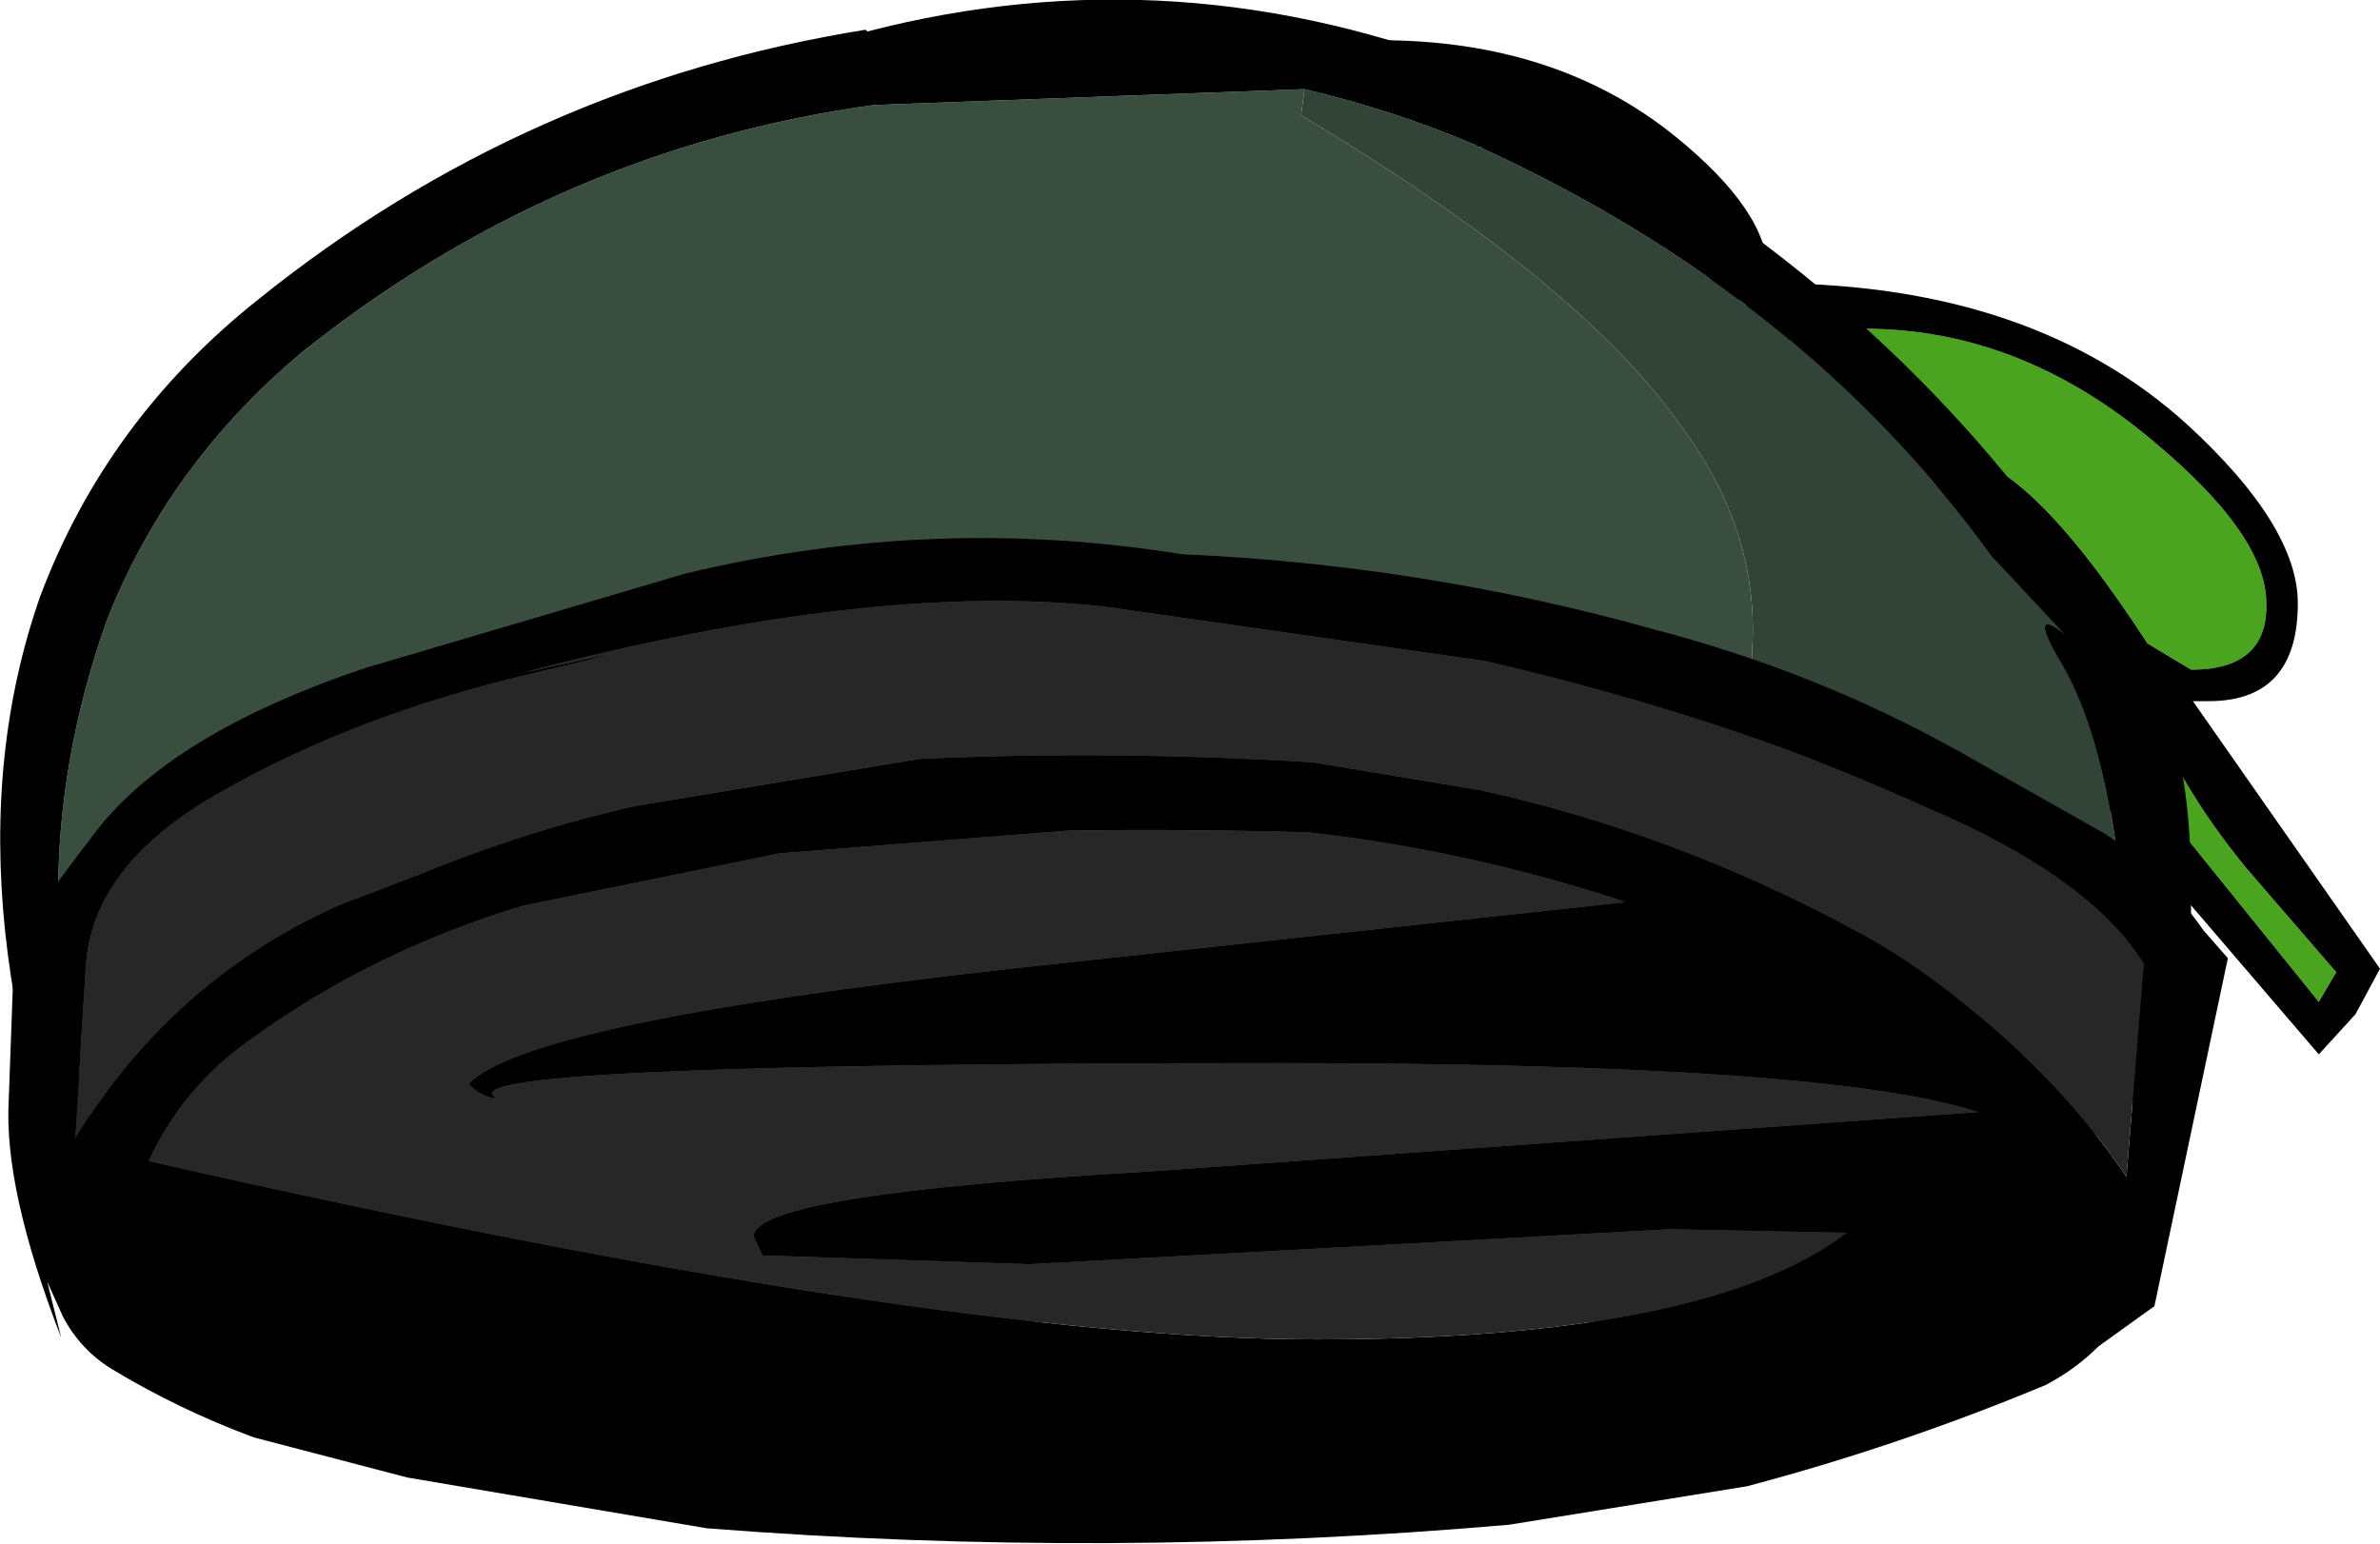 <?xml version="1.0" encoding="UTF-8" standalone="no"?>
<svg xmlns:ffdec="https://www.free-decompiler.com/flash" xmlns:xlink="http://www.w3.org/1999/xlink" ffdec:objectType="shape" height="44.15px" width="68.05px" xmlns="http://www.w3.org/2000/svg">
  <g transform="matrix(1.0, 0.0, 0.0, 1.0, 54.8, 18.65)">
    <path d="M0.5 -5.5 Q0.5 -4.8 0.8 -3.85 -4.3 -7.15 -5.0 -8.05 -3.9 -9.25 -1.5 -9.25 2.95 -9.25 6.75 -6.05 10.0 -3.35 10.0 -1.4 10.05 0.5 7.85 0.5 L6.6 -0.25 Q3.1 -5.65 1.0 -5.65 0.35 -5.65 0.5 -5.5 M12.0 9.15 L11.5 10.0 5.65 2.75 Q4.95 1.95 4.3 0.0 L6.45 1.05 Q7.35 3.65 9.45 6.2 L12.0 9.15" fill="#4aa420" fill-rule="evenodd" stroke="none"/>
    <path d="M0.5 -5.5 Q0.35 -5.65 1.0 -5.65 3.1 -5.65 6.6 -0.25 L7.85 0.5 Q10.05 0.5 10.0 -1.4 10.0 -3.35 6.75 -6.05 2.95 -9.25 -1.5 -9.25 -3.9 -9.25 -5.0 -8.05 -4.3 -7.15 0.8 -3.85 0.5 -4.8 0.5 -5.5 M2.0 -3.1 L3.45 -2.2 1.6 -4.55 2.0 -3.1 M2.3 -1.3 L2.85 -0.95 -0.05 -3.3 Q-2.15 -4.1 -4.0 -5.6 -5.9 -7.15 -5.9 -8.2 -5.9 -8.85 -4.8 -10.0 -5.85 -10.1 -8.4 -13.75 -9.8 -14.6 -11.9 -15.1 -14.55 -15.75 -16.75 -16.75 -16.15 -17.5 -15.35 -17.5 -10.3 -17.5 -6.9 -14.75 -4.25 -12.6 -4.25 -10.85 L-4.25 -10.5 -4.25 -10.55 -4.05 -10.55 Q3.35 -10.5 7.75 -6.5 10.9 -3.6 10.9 -1.4 10.9 1.4 8.35 1.4 L7.9 1.4 13.25 9.05 12.55 10.35 11.5 11.5 4.6 3.45 Q2.9 1.2 2.3 -1.3 M12.0 9.15 L9.45 6.2 Q7.35 3.65 6.45 1.05 L4.3 0.0 Q4.95 1.95 5.65 2.75 L11.5 10.0 12.0 9.15" fill="#000000" fill-rule="evenodd" stroke="none"/>
    <path d="M8.15 9.85 L8.0 10.05 7.95 10.05 8.15 9.85 M8.1 10.9 L8.3 10.85 8.2 10.9 8.1 10.9 M-11.0 19.15 L-4.45 16.65 Q-0.05 14.9 2.7 14.9 -0.2 16.65 -3.3 18.0 L-6.25 19.15 -11.0 19.15" fill="#333333" fill-rule="evenodd" stroke="none"/>
    <path d="M8.9 8.55 L8.8 8.5 8.75 8.4 8.9 8.55 M6.6 7.5 L6.6 7.55 6.6 7.35 6.6 7.5" fill="#cccccc" fill-rule="evenodd" stroke="none"/>
    <path d="M-51.1 16.3 L-51.7 14.85 Q-51.2 15.05 -50.7 15.4 L-51.1 16.3" fill="#c3c3c3" fill-rule="evenodd" stroke="none"/>
    <path d="M-17.5 -16.1 Q-14.95 -15.5 -12.6 -14.5 L-12.55 -14.45 -12.45 -14.45 -12.4 -14.4 Q-3.25 -10.2 2.15 -2.75 L4.3 -0.45 Q3.2 -1.35 4.05 0.15 5.85 3.05 6.05 9.95 L5.4 12.9 Q5.05 14.05 4.85 15.15 L2.7 14.9 Q-0.05 14.9 -4.45 16.65 L-11.0 19.15 -48.6 19.15 -50.95 16.6 Q-50.9 16.5 -51.0 16.55 L-51.1 16.3 -50.7 15.4 Q-44.45 18.6 -35.0 18.6 -18.75 18.05 -10.7 11.1 -4.8 5.8 -4.7 -0.1 -4.5 -3.4 -6.65 -6.35 -9.55 -10.55 -17.6 -15.35 L-17.5 -16.1" fill="#324337" fill-rule="evenodd" stroke="none"/>
    <path d="M-51.7 14.85 Q-54.55 7.0 -51.75 -0.9 -50.0 -5.35 -46.2 -8.55 -38.9 -14.4 -29.8 -15.65 L-29.75 -15.65 -17.55 -16.1 -17.5 -16.1 -17.6 -15.35 Q-9.55 -10.55 -6.65 -6.35 -4.5 -3.4 -4.7 -0.1 -4.8 5.8 -10.7 11.1 -18.75 18.05 -35.0 18.6 -44.45 18.6 -50.7 15.4 -51.2 15.05 -51.7 14.85" fill="#3a4e40" fill-rule="evenodd" stroke="none"/>
    <path d="M5.4 12.9 L6.05 9.95 Q5.85 3.05 4.05 0.15 3.2 -1.35 4.3 -0.45 L2.15 -2.75 Q-3.25 -10.2 -12.4 -14.4 L-12.45 -14.45 -12.55 -14.45 -12.6 -14.5 Q-14.95 -15.5 -17.5 -16.1 L-17.55 -16.1 -29.75 -15.65 -29.8 -15.65 Q-38.9 -14.4 -46.2 -8.55 -50.0 -5.35 -51.75 -0.9 -54.55 7.0 -51.7 14.85 L-51.1 16.3 -51.0 16.55 Q-50.9 16.5 -50.95 16.6 L-48.6 19.15 -51.45 19.15 Q-56.75 7.25 -53.65 -1.6 -51.75 -6.65 -47.4 -10.1 -39.75 -16.25 -30.05 -17.8 L-30.0 -17.75 Q-21.1 -20.05 -12.35 -16.55 -2.25 -11.6 3.7 -3.6 L3.75 -3.55 7.0 1.4 Q8.65 5.05 7.1 15.1 6.45 12.0 5.4 12.9 M6.6 7.5 L6.6 7.35 6.6 7.55 6.6 7.5" fill="#000000" fill-rule="evenodd" stroke="none"/>
    <path d="M-7.5 -0.65 Q-2.9 0.55 1.15 2.8 L5.4 5.2 Q7.05 6.3 8.2 7.95 L8.9 8.75 6.8 18.7 5.2 19.85 Q4.55 20.5 3.7 20.95 -0.5 22.7 -4.85 23.85 L-11.65 24.95 Q-23.15 25.95 -34.6 25.05 L-43.15 23.6 -47.55 22.45 Q-49.7 21.65 -51.6 20.5 -52.5 19.95 -53.0 19.0 L-53.45 18.0 -53.05 19.6 Q-54.7 15.35 -54.55 12.8 L-54.4 8.65 Q-54.35 8.1 -52.15 5.25 -50.0 2.35 -44.35 0.45 L-35.2 -2.25 Q-28.1 -3.95 -21.0 -2.8 -14.1 -2.5 -7.5 -0.65 M-8.45 7.1 Q-12.9 5.65 -17.4 5.15 -20.85 5.05 -24.25 5.1 L-32.5 5.75 -39.85 7.25 Q-44.15 8.55 -47.6 11.05 -49.55 12.4 -50.55 14.55 -28.1 19.65 -17.15 19.65 -6.0 19.65 -2.0 16.6 L-7.05 16.5 -25.35 17.5 -33.0 17.25 -33.25 16.7 Q-33.25 15.5 -21.95 14.85 L1.75 13.15 Q-2.5 11.75 -18.25 11.75 -42.4 11.75 -40.6 12.75 -41.0 12.75 -41.4 12.35 -39.8 10.6 -25.9 9.05 L-8.35 7.15 -8.45 7.1 M-12.35 0.25 L-23.2 -1.3 Q-29.85 -2.05 -39.9 0.6 -34.9 -0.5 -39.75 0.65 -44.6 1.8 -48.4 3.95 -52.2 6.05 -52.35 9.05 L-52.65 13.9 Q-49.9 9.4 -45.15 7.25 L-42.8 6.35 Q-39.75 5.1 -36.65 4.4 L-28.5 3.05 Q-22.9 2.8 -17.25 3.15 L-12.45 3.95 Q-7.0 5.15 -1.95 7.85 -0.3 8.7 1.3 10.0 4.15 12.25 6.0 15.0 L6.5 8.9 Q4.9 6.4 0.3 4.45 -1.8 3.5 -3.95 2.7 -8.0 1.25 -12.35 0.25" fill="#000000" fill-rule="evenodd" stroke="none"/>
    <path d="M-12.35 0.25 Q-8.0 1.25 -3.95 2.7 -1.8 3.5 0.3 4.45 4.9 6.4 6.5 8.9 L6.0 15.0 Q4.15 12.25 1.3 10.0 -0.3 8.7 -1.95 7.85 -7.0 5.15 -12.45 3.95 L-17.25 3.15 Q-22.9 2.8 -28.5 3.05 L-36.65 4.4 Q-39.75 5.1 -42.8 6.35 L-45.15 7.25 Q-49.9 9.4 -52.65 13.9 L-52.35 9.05 Q-52.2 6.05 -48.4 3.95 -44.6 1.8 -39.75 0.65 -34.9 -0.5 -39.9 0.6 -29.85 -2.05 -23.2 -1.3 L-12.35 0.25 M-8.45 7.1 L-8.35 7.15 -25.9 9.05 Q-39.8 10.6 -41.4 12.35 -41.0 12.75 -40.6 12.75 -42.4 11.75 -18.25 11.75 -2.5 11.75 1.75 13.15 L-21.95 14.85 Q-33.25 15.5 -33.25 16.7 L-33.0 17.25 -25.35 17.5 -7.05 16.5 -2.0 16.6 Q-6.0 19.65 -17.15 19.65 -28.1 19.65 -50.55 14.55 -49.55 12.4 -47.6 11.05 -44.15 8.55 -39.85 7.25 L-32.5 5.75 -24.25 5.1 Q-20.85 5.05 -17.4 5.15 -12.9 5.65 -8.45 7.1" fill="#272727" fill-rule="evenodd" stroke="none"/>
  </g>
</svg>
